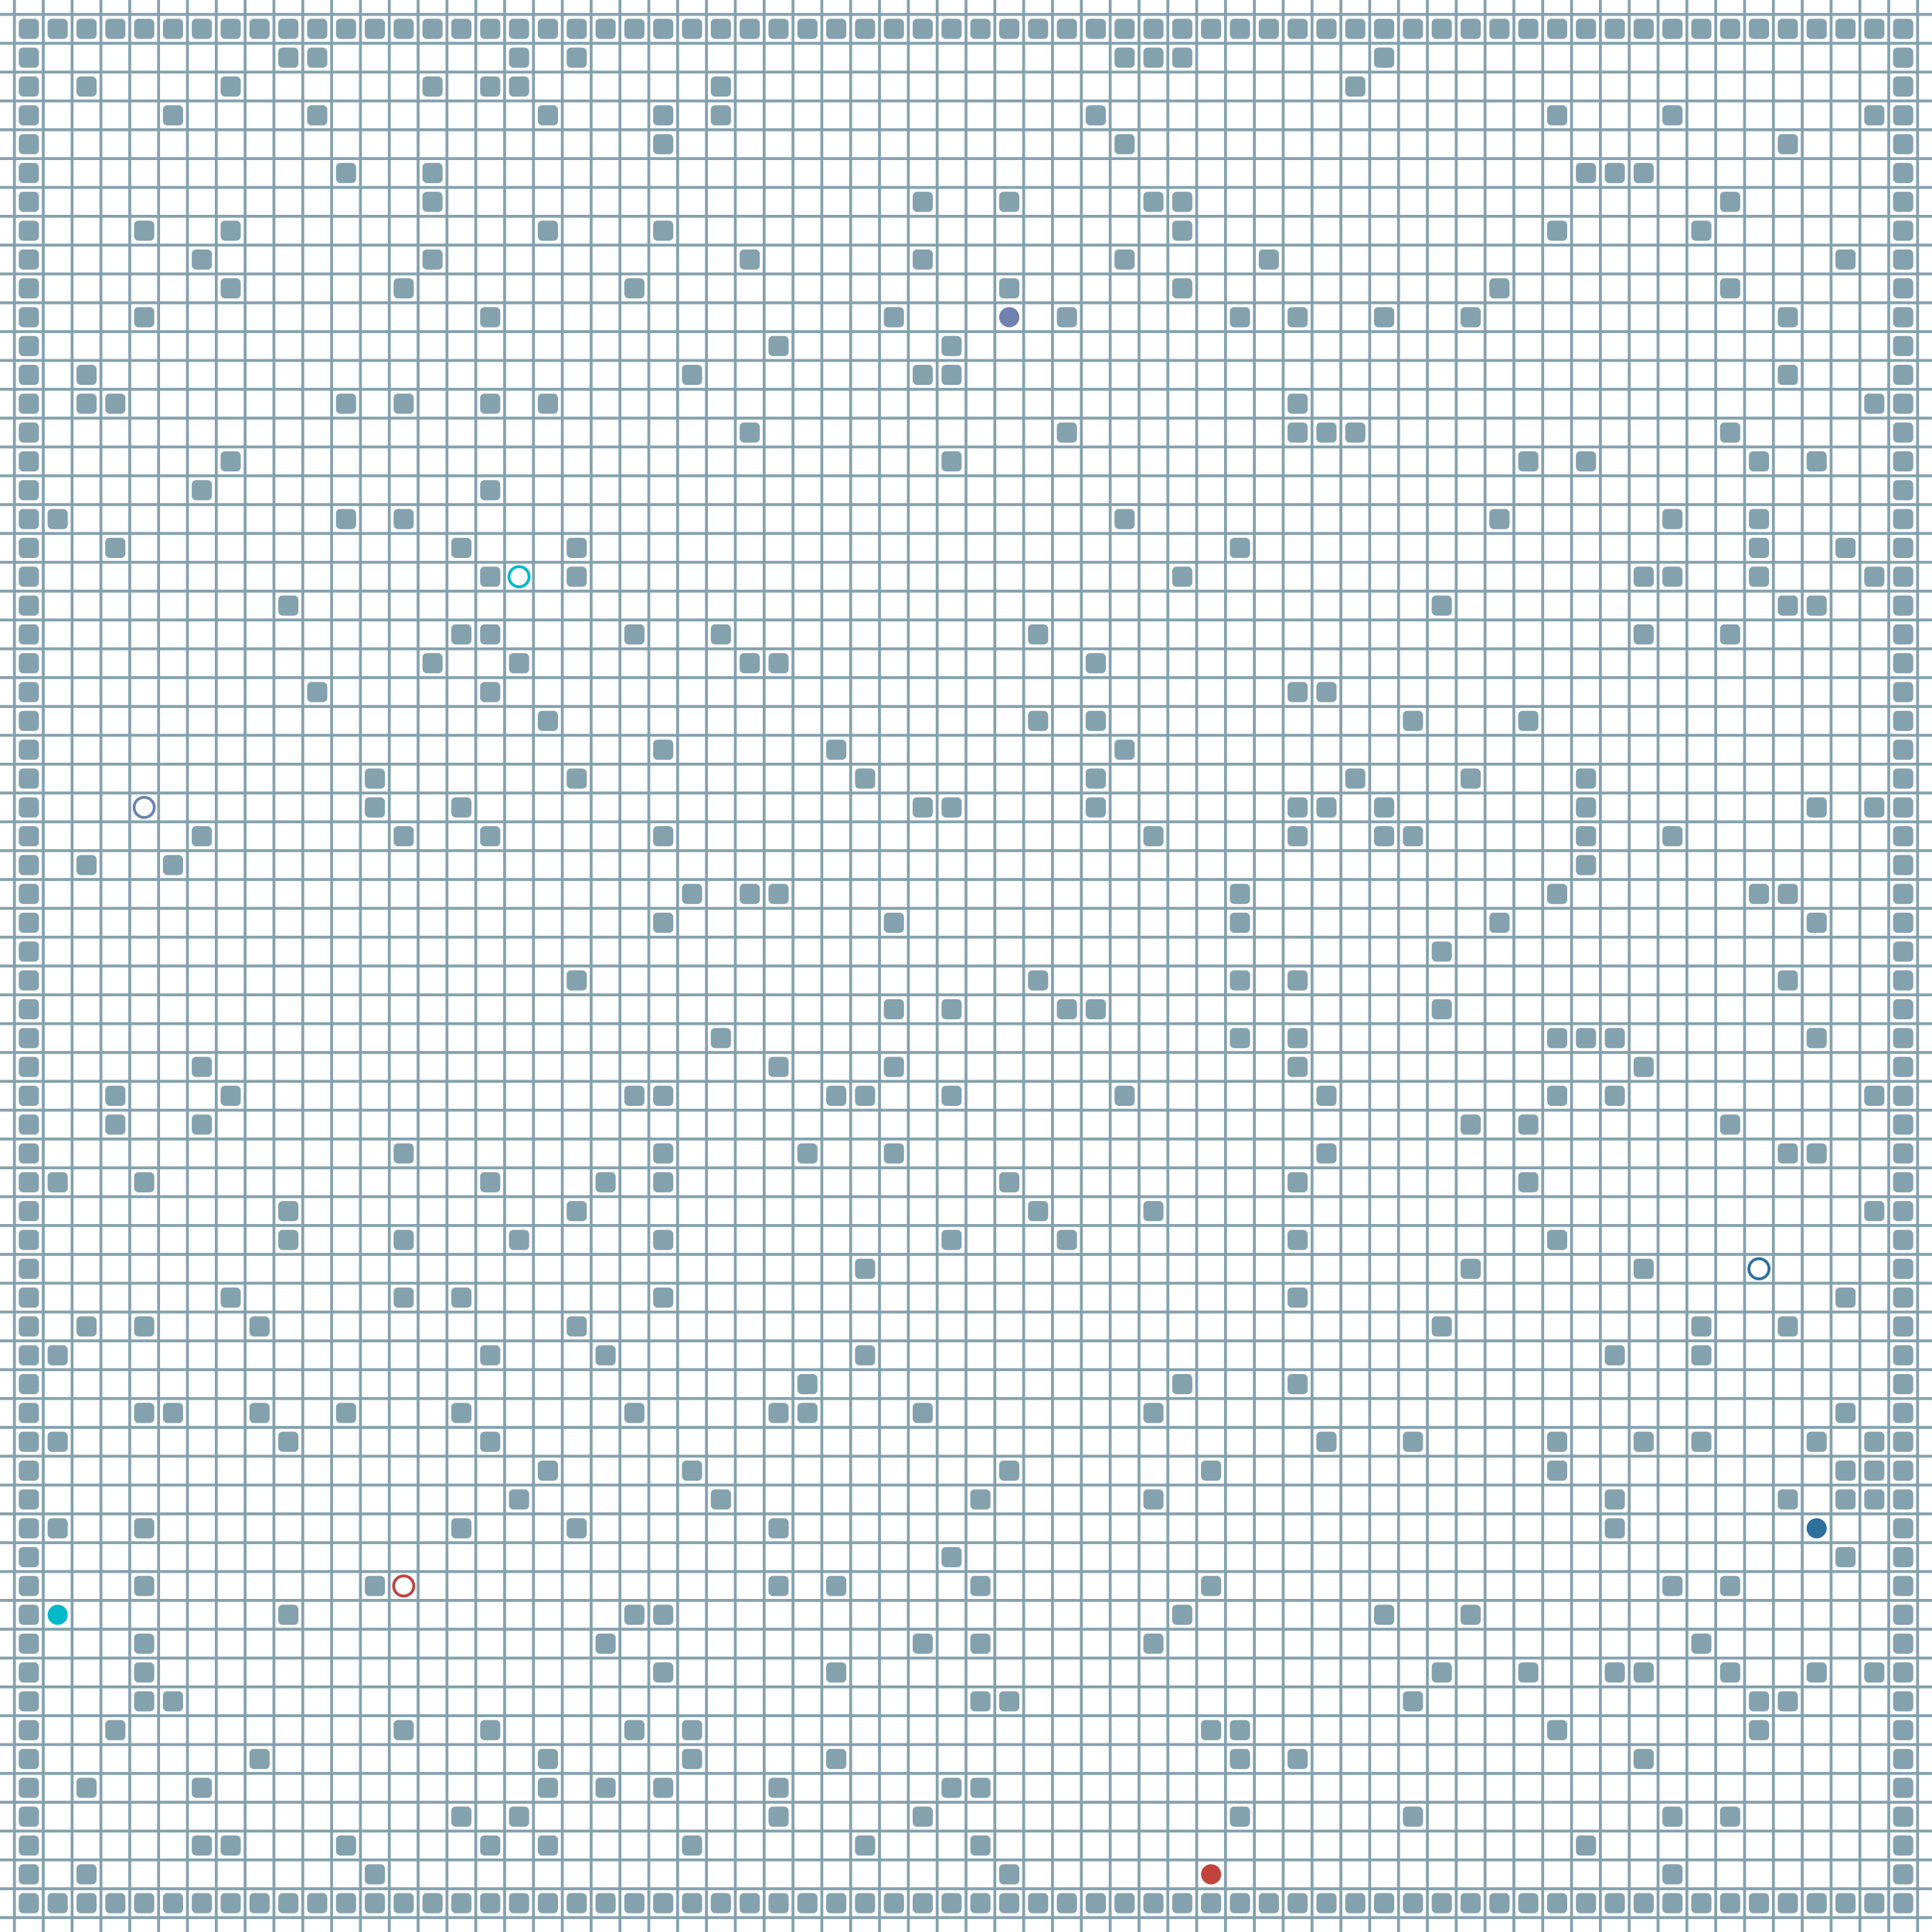 <?xml version="1.0" encoding="UTF-8"?>
        <svg xmlns="http://www.w3.org/2000/svg" xmlns:xlink="http://www.w3.org/1999/xlink"
             width="512" height="512" viewBox="0 -6700 6700 6700">
<defs>

        <rect id="obstacle" width="70" height="70" fill="#84A1AE" rx="15"/>
        <style>
        .line {stroke: #84A1AE; stroke-width: 10;}
        .agent {r: 35;}
        .target {fill: none; stroke-width: 10; r: 35;}
        </style>
        
</defs>

<line class="line" x1="-50.0" x2="-50.0" y1="0" y2="-6700" />
<line class="line" x1="50.0" x2="50.0" y1="0" y2="-6700" />
<line class="line" x1="150.0" x2="150.0" y1="0" y2="-6700" />
<line class="line" x1="250.0" x2="250.0" y1="0" y2="-6700" />
<line class="line" x1="350.0" x2="350.0" y1="0" y2="-6700" />
<line class="line" x1="450.0" x2="450.0" y1="0" y2="-6700" />
<line class="line" x1="550.0" x2="550.0" y1="0" y2="-6700" />
<line class="line" x1="650.0" x2="650.0" y1="0" y2="-6700" />
<line class="line" x1="750.0" x2="750.0" y1="0" y2="-6700" />
<line class="line" x1="850.0" x2="850.0" y1="0" y2="-6700" />
<line class="line" x1="950.0" x2="950.0" y1="0" y2="-6700" />
<line class="line" x1="1050.0" x2="1050.0" y1="0" y2="-6700" />
<line class="line" x1="1150.0" x2="1150.0" y1="0" y2="-6700" />
<line class="line" x1="1250.0" x2="1250.0" y1="0" y2="-6700" />
<line class="line" x1="1350.0" x2="1350.0" y1="0" y2="-6700" />
<line class="line" x1="1450.0" x2="1450.0" y1="0" y2="-6700" />
<line class="line" x1="1550.0" x2="1550.0" y1="0" y2="-6700" />
<line class="line" x1="1650.0" x2="1650.0" y1="0" y2="-6700" />
<line class="line" x1="1750.0" x2="1750.0" y1="0" y2="-6700" />
<line class="line" x1="1850.0" x2="1850.0" y1="0" y2="-6700" />
<line class="line" x1="1950.0" x2="1950.0" y1="0" y2="-6700" />
<line class="line" x1="2050.0" x2="2050.0" y1="0" y2="-6700" />
<line class="line" x1="2150.0" x2="2150.0" y1="0" y2="-6700" />
<line class="line" x1="2250.0" x2="2250.0" y1="0" y2="-6700" />
<line class="line" x1="2350.0" x2="2350.0" y1="0" y2="-6700" />
<line class="line" x1="2450.0" x2="2450.0" y1="0" y2="-6700" />
<line class="line" x1="2550.0" x2="2550.0" y1="0" y2="-6700" />
<line class="line" x1="2650.0" x2="2650.0" y1="0" y2="-6700" />
<line class="line" x1="2750.0" x2="2750.0" y1="0" y2="-6700" />
<line class="line" x1="2850.0" x2="2850.0" y1="0" y2="-6700" />
<line class="line" x1="2950.0" x2="2950.0" y1="0" y2="-6700" />
<line class="line" x1="3050.0" x2="3050.0" y1="0" y2="-6700" />
<line class="line" x1="3150.0" x2="3150.0" y1="0" y2="-6700" />
<line class="line" x1="3250.0" x2="3250.0" y1="0" y2="-6700" />
<line class="line" x1="3350.0" x2="3350.0" y1="0" y2="-6700" />
<line class="line" x1="3450.0" x2="3450.0" y1="0" y2="-6700" />
<line class="line" x1="3550.0" x2="3550.0" y1="0" y2="-6700" />
<line class="line" x1="3650.0" x2="3650.0" y1="0" y2="-6700" />
<line class="line" x1="3750.0" x2="3750.0" y1="0" y2="-6700" />
<line class="line" x1="3850.0" x2="3850.0" y1="0" y2="-6700" />
<line class="line" x1="3950.0" x2="3950.0" y1="0" y2="-6700" />
<line class="line" x1="4050.0" x2="4050.0" y1="0" y2="-6700" />
<line class="line" x1="4150.0" x2="4150.0" y1="0" y2="-6700" />
<line class="line" x1="4250.0" x2="4250.0" y1="0" y2="-6700" />
<line class="line" x1="4350.0" x2="4350.0" y1="0" y2="-6700" />
<line class="line" x1="4450.0" x2="4450.0" y1="0" y2="-6700" />
<line class="line" x1="4550.0" x2="4550.0" y1="0" y2="-6700" />
<line class="line" x1="4650.0" x2="4650.0" y1="0" y2="-6700" />
<line class="line" x1="4750.0" x2="4750.0" y1="0" y2="-6700" />
<line class="line" x1="4850.0" x2="4850.0" y1="0" y2="-6700" />
<line class="line" x1="4950.0" x2="4950.0" y1="0" y2="-6700" />
<line class="line" x1="5050.0" x2="5050.0" y1="0" y2="-6700" />
<line class="line" x1="5150.0" x2="5150.0" y1="0" y2="-6700" />
<line class="line" x1="5250.0" x2="5250.0" y1="0" y2="-6700" />
<line class="line" x1="5350.0" x2="5350.0" y1="0" y2="-6700" />
<line class="line" x1="5450.0" x2="5450.0" y1="0" y2="-6700" />
<line class="line" x1="5550.0" x2="5550.0" y1="0" y2="-6700" />
<line class="line" x1="5650.0" x2="5650.0" y1="0" y2="-6700" />
<line class="line" x1="5750.0" x2="5750.0" y1="0" y2="-6700" />
<line class="line" x1="5850.0" x2="5850.0" y1="0" y2="-6700" />
<line class="line" x1="5950.0" x2="5950.0" y1="0" y2="-6700" />
<line class="line" x1="6050.0" x2="6050.0" y1="0" y2="-6700" />
<line class="line" x1="6150.0" x2="6150.0" y1="0" y2="-6700" />
<line class="line" x1="6250.0" x2="6250.0" y1="0" y2="-6700" />
<line class="line" x1="6350.0" x2="6350.0" y1="0" y2="-6700" />
<line class="line" x1="6450.0" x2="6450.0" y1="0" y2="-6700" />
<line class="line" x1="6550.0" x2="6550.0" y1="0" y2="-6700" />
<line class="line" x1="6650.0" x2="6650.0" y1="0" y2="-6700" />
<line class="line" x1="0" x2="6700" y1="50.0" y2="50.0" />
<line class="line" x1="0" x2="6700" y1="-50.0" y2="-50.0" />
<line class="line" x1="0" x2="6700" y1="-150.0" y2="-150.0" />
<line class="line" x1="0" x2="6700" y1="-250.0" y2="-250.0" />
<line class="line" x1="0" x2="6700" y1="-350.0" y2="-350.0" />
<line class="line" x1="0" x2="6700" y1="-450.0" y2="-450.0" />
<line class="line" x1="0" x2="6700" y1="-550.0" y2="-550.0" />
<line class="line" x1="0" x2="6700" y1="-650.0" y2="-650.0" />
<line class="line" x1="0" x2="6700" y1="-750.0" y2="-750.0" />
<line class="line" x1="0" x2="6700" y1="-850.0" y2="-850.0" />
<line class="line" x1="0" x2="6700" y1="-950.0" y2="-950.0" />
<line class="line" x1="0" x2="6700" y1="-1050.0" y2="-1050.0" />
<line class="line" x1="0" x2="6700" y1="-1150.0" y2="-1150.0" />
<line class="line" x1="0" x2="6700" y1="-1250.0" y2="-1250.0" />
<line class="line" x1="0" x2="6700" y1="-1350.0" y2="-1350.0" />
<line class="line" x1="0" x2="6700" y1="-1450.0" y2="-1450.0" />
<line class="line" x1="0" x2="6700" y1="-1550.0" y2="-1550.0" />
<line class="line" x1="0" x2="6700" y1="-1650.0" y2="-1650.0" />
<line class="line" x1="0" x2="6700" y1="-1750.0" y2="-1750.0" />
<line class="line" x1="0" x2="6700" y1="-1850.0" y2="-1850.0" />
<line class="line" x1="0" x2="6700" y1="-1950.0" y2="-1950.0" />
<line class="line" x1="0" x2="6700" y1="-2050.0" y2="-2050.0" />
<line class="line" x1="0" x2="6700" y1="-2150.0" y2="-2150.0" />
<line class="line" x1="0" x2="6700" y1="-2250.0" y2="-2250.0" />
<line class="line" x1="0" x2="6700" y1="-2350.0" y2="-2350.0" />
<line class="line" x1="0" x2="6700" y1="-2450.0" y2="-2450.0" />
<line class="line" x1="0" x2="6700" y1="-2550.0" y2="-2550.0" />
<line class="line" x1="0" x2="6700" y1="-2650.0" y2="-2650.0" />
<line class="line" x1="0" x2="6700" y1="-2750.0" y2="-2750.0" />
<line class="line" x1="0" x2="6700" y1="-2850.0" y2="-2850.0" />
<line class="line" x1="0" x2="6700" y1="-2950.0" y2="-2950.0" />
<line class="line" x1="0" x2="6700" y1="-3050.0" y2="-3050.0" />
<line class="line" x1="0" x2="6700" y1="-3150.0" y2="-3150.0" />
<line class="line" x1="0" x2="6700" y1="-3250.0" y2="-3250.0" />
<line class="line" x1="0" x2="6700" y1="-3350.0" y2="-3350.0" />
<line class="line" x1="0" x2="6700" y1="-3450.0" y2="-3450.0" />
<line class="line" x1="0" x2="6700" y1="-3550.0" y2="-3550.0" />
<line class="line" x1="0" x2="6700" y1="-3650.0" y2="-3650.0" />
<line class="line" x1="0" x2="6700" y1="-3750.0" y2="-3750.0" />
<line class="line" x1="0" x2="6700" y1="-3850.0" y2="-3850.0" />
<line class="line" x1="0" x2="6700" y1="-3950.0" y2="-3950.0" />
<line class="line" x1="0" x2="6700" y1="-4050.0" y2="-4050.0" />
<line class="line" x1="0" x2="6700" y1="-4150.0" y2="-4150.0" />
<line class="line" x1="0" x2="6700" y1="-4250.0" y2="-4250.0" />
<line class="line" x1="0" x2="6700" y1="-4350.0" y2="-4350.0" />
<line class="line" x1="0" x2="6700" y1="-4450.0" y2="-4450.0" />
<line class="line" x1="0" x2="6700" y1="-4550.0" y2="-4550.0" />
<line class="line" x1="0" x2="6700" y1="-4650.0" y2="-4650.0" />
<line class="line" x1="0" x2="6700" y1="-4750.0" y2="-4750.0" />
<line class="line" x1="0" x2="6700" y1="-4850.0" y2="-4850.0" />
<line class="line" x1="0" x2="6700" y1="-4950.0" y2="-4950.0" />
<line class="line" x1="0" x2="6700" y1="-5050.0" y2="-5050.0" />
<line class="line" x1="0" x2="6700" y1="-5150.0" y2="-5150.0" />
<line class="line" x1="0" x2="6700" y1="-5250.0" y2="-5250.0" />
<line class="line" x1="0" x2="6700" y1="-5350.0" y2="-5350.0" />
<line class="line" x1="0" x2="6700" y1="-5450.0" y2="-5450.0" />
<line class="line" x1="0" x2="6700" y1="-5550.0" y2="-5550.0" />
<line class="line" x1="0" x2="6700" y1="-5650.0" y2="-5650.0" />
<line class="line" x1="0" x2="6700" y1="-5750.0" y2="-5750.0" />
<line class="line" x1="0" x2="6700" y1="-5850.0" y2="-5850.0" />
<line class="line" x1="0" x2="6700" y1="-5950.0" y2="-5950.0" />
<line class="line" x1="0" x2="6700" y1="-6050.0" y2="-6050.0" />
<line class="line" x1="0" x2="6700" y1="-6150.0" y2="-6150.0" />
<line class="line" x1="0" x2="6700" y1="-6250.0" y2="-6250.0" />
<line class="line" x1="0" x2="6700" y1="-6350.0" y2="-6350.0" />
<line class="line" x1="0" x2="6700" y1="-6450.0" y2="-6450.0" />
<line class="line" x1="0" x2="6700" y1="-6550.0" y2="-6550.0" />
<line class="line" x1="0" x2="6700" y1="-6650.0" y2="-6650.0" />
<use href="#obstacle" x="65" y="-135" />
<use href="#obstacle" x="65" y="-235" />
<use href="#obstacle" x="65" y="-335" />
<use href="#obstacle" x="65" y="-435" />
<use href="#obstacle" x="65" y="-535" />
<use href="#obstacle" x="65" y="-635" />
<use href="#obstacle" x="65" y="-735" />
<use href="#obstacle" x="65" y="-835" />
<use href="#obstacle" x="65" y="-935" />
<use href="#obstacle" x="65" y="-1035" />
<use href="#obstacle" x="65" y="-1135" />
<use href="#obstacle" x="65" y="-1235" />
<use href="#obstacle" x="65" y="-1335" />
<use href="#obstacle" x="65" y="-1435" />
<use href="#obstacle" x="65" y="-1535" />
<use href="#obstacle" x="65" y="-1635" />
<use href="#obstacle" x="65" y="-1735" />
<use href="#obstacle" x="65" y="-1835" />
<use href="#obstacle" x="65" y="-1935" />
<use href="#obstacle" x="65" y="-2035" />
<use href="#obstacle" x="65" y="-2135" />
<use href="#obstacle" x="65" y="-2235" />
<use href="#obstacle" x="65" y="-2335" />
<use href="#obstacle" x="65" y="-2435" />
<use href="#obstacle" x="65" y="-2535" />
<use href="#obstacle" x="65" y="-2635" />
<use href="#obstacle" x="65" y="-2735" />
<use href="#obstacle" x="65" y="-2835" />
<use href="#obstacle" x="65" y="-2935" />
<use href="#obstacle" x="65" y="-3035" />
<use href="#obstacle" x="65" y="-3135" />
<use href="#obstacle" x="65" y="-3235" />
<use href="#obstacle" x="65" y="-3335" />
<use href="#obstacle" x="65" y="-3435" />
<use href="#obstacle" x="65" y="-3535" />
<use href="#obstacle" x="65" y="-3635" />
<use href="#obstacle" x="65" y="-3735" />
<use href="#obstacle" x="65" y="-3835" />
<use href="#obstacle" x="65" y="-3935" />
<use href="#obstacle" x="65" y="-4035" />
<use href="#obstacle" x="65" y="-4135" />
<use href="#obstacle" x="65" y="-4235" />
<use href="#obstacle" x="65" y="-4335" />
<use href="#obstacle" x="65" y="-4435" />
<use href="#obstacle" x="65" y="-4535" />
<use href="#obstacle" x="65" y="-4635" />
<use href="#obstacle" x="65" y="-4735" />
<use href="#obstacle" x="65" y="-4835" />
<use href="#obstacle" x="65" y="-4935" />
<use href="#obstacle" x="65" y="-5035" />
<use href="#obstacle" x="65" y="-5135" />
<use href="#obstacle" x="65" y="-5235" />
<use href="#obstacle" x="65" y="-5335" />
<use href="#obstacle" x="65" y="-5435" />
<use href="#obstacle" x="65" y="-5535" />
<use href="#obstacle" x="65" y="-5635" />
<use href="#obstacle" x="65" y="-5735" />
<use href="#obstacle" x="65" y="-5835" />
<use href="#obstacle" x="65" y="-5935" />
<use href="#obstacle" x="65" y="-6035" />
<use href="#obstacle" x="65" y="-6135" />
<use href="#obstacle" x="65" y="-6235" />
<use href="#obstacle" x="65" y="-6335" />
<use href="#obstacle" x="65" y="-6435" />
<use href="#obstacle" x="65" y="-6535" />
<use href="#obstacle" x="65" y="-6635" />
<use href="#obstacle" x="165" y="-135" />
<use href="#obstacle" x="165" y="-1435" />
<use href="#obstacle" x="165" y="-1735" />
<use href="#obstacle" x="165" y="-2035" />
<use href="#obstacle" x="165" y="-2635" />
<use href="#obstacle" x="165" y="-4935" />
<use href="#obstacle" x="165" y="-6635" />
<use href="#obstacle" x="265" y="-135" />
<use href="#obstacle" x="265" y="-235" />
<use href="#obstacle" x="265" y="-535" />
<use href="#obstacle" x="265" y="-2135" />
<use href="#obstacle" x="265" y="-3735" />
<use href="#obstacle" x="265" y="-5335" />
<use href="#obstacle" x="265" y="-5435" />
<use href="#obstacle" x="265" y="-6435" />
<use href="#obstacle" x="265" y="-6635" />
<use href="#obstacle" x="365" y="-135" />
<use href="#obstacle" x="365" y="-735" />
<use href="#obstacle" x="365" y="-2835" />
<use href="#obstacle" x="365" y="-2935" />
<use href="#obstacle" x="365" y="-4835" />
<use href="#obstacle" x="365" y="-5335" />
<use href="#obstacle" x="365" y="-6635" />
<use href="#obstacle" x="465" y="-135" />
<use href="#obstacle" x="465" y="-835" />
<use href="#obstacle" x="465" y="-935" />
<use href="#obstacle" x="465" y="-1035" />
<use href="#obstacle" x="465" y="-1235" />
<use href="#obstacle" x="465" y="-1435" />
<use href="#obstacle" x="465" y="-1835" />
<use href="#obstacle" x="465" y="-2135" />
<use href="#obstacle" x="465" y="-2635" />
<use href="#obstacle" x="465" y="-5635" />
<use href="#obstacle" x="465" y="-5935" />
<use href="#obstacle" x="465" y="-6635" />
<use href="#obstacle" x="565" y="-135" />
<use href="#obstacle" x="565" y="-835" />
<use href="#obstacle" x="565" y="-1835" />
<use href="#obstacle" x="565" y="-3735" />
<use href="#obstacle" x="565" y="-6335" />
<use href="#obstacle" x="565" y="-6635" />
<use href="#obstacle" x="665" y="-135" />
<use href="#obstacle" x="665" y="-335" />
<use href="#obstacle" x="665" y="-535" />
<use href="#obstacle" x="665" y="-2835" />
<use href="#obstacle" x="665" y="-3035" />
<use href="#obstacle" x="665" y="-3835" />
<use href="#obstacle" x="665" y="-5035" />
<use href="#obstacle" x="665" y="-5835" />
<use href="#obstacle" x="665" y="-6635" />
<use href="#obstacle" x="765" y="-135" />
<use href="#obstacle" x="765" y="-335" />
<use href="#obstacle" x="765" y="-2235" />
<use href="#obstacle" x="765" y="-2935" />
<use href="#obstacle" x="765" y="-5135" />
<use href="#obstacle" x="765" y="-5735" />
<use href="#obstacle" x="765" y="-5935" />
<use href="#obstacle" x="765" y="-6435" />
<use href="#obstacle" x="765" y="-6635" />
<use href="#obstacle" x="865" y="-135" />
<use href="#obstacle" x="865" y="-635" />
<use href="#obstacle" x="865" y="-1835" />
<use href="#obstacle" x="865" y="-2135" />
<use href="#obstacle" x="865" y="-6635" />
<use href="#obstacle" x="965" y="-135" />
<use href="#obstacle" x="965" y="-1135" />
<use href="#obstacle" x="965" y="-1735" />
<use href="#obstacle" x="965" y="-2435" />
<use href="#obstacle" x="965" y="-2535" />
<use href="#obstacle" x="965" y="-4635" />
<use href="#obstacle" x="965" y="-6535" />
<use href="#obstacle" x="965" y="-6635" />
<use href="#obstacle" x="1065" y="-135" />
<use href="#obstacle" x="1065" y="-4335" />
<use href="#obstacle" x="1065" y="-6335" />
<use href="#obstacle" x="1065" y="-6535" />
<use href="#obstacle" x="1065" y="-6635" />
<use href="#obstacle" x="1165" y="-135" />
<use href="#obstacle" x="1165" y="-335" />
<use href="#obstacle" x="1165" y="-1835" />
<use href="#obstacle" x="1165" y="-4935" />
<use href="#obstacle" x="1165" y="-5335" />
<use href="#obstacle" x="1165" y="-6135" />
<use href="#obstacle" x="1165" y="-6635" />
<use href="#obstacle" x="1265" y="-135" />
<use href="#obstacle" x="1265" y="-235" />
<use href="#obstacle" x="1265" y="-1235" />
<use href="#obstacle" x="1265" y="-3935" />
<use href="#obstacle" x="1265" y="-4035" />
<use href="#obstacle" x="1265" y="-6635" />
<use href="#obstacle" x="1365" y="-135" />
<use href="#obstacle" x="1365" y="-735" />
<use href="#obstacle" x="1365" y="-2235" />
<use href="#obstacle" x="1365" y="-2435" />
<use href="#obstacle" x="1365" y="-2735" />
<use href="#obstacle" x="1365" y="-3835" />
<use href="#obstacle" x="1365" y="-4935" />
<use href="#obstacle" x="1365" y="-5335" />
<use href="#obstacle" x="1365" y="-5735" />
<use href="#obstacle" x="1365" y="-6635" />
<use href="#obstacle" x="1465" y="-135" />
<use href="#obstacle" x="1465" y="-4435" />
<use href="#obstacle" x="1465" y="-5835" />
<use href="#obstacle" x="1465" y="-6035" />
<use href="#obstacle" x="1465" y="-6135" />
<use href="#obstacle" x="1465" y="-6435" />
<use href="#obstacle" x="1465" y="-6635" />
<use href="#obstacle" x="1565" y="-135" />
<use href="#obstacle" x="1565" y="-435" />
<use href="#obstacle" x="1565" y="-1435" />
<use href="#obstacle" x="1565" y="-1835" />
<use href="#obstacle" x="1565" y="-2235" />
<use href="#obstacle" x="1565" y="-3935" />
<use href="#obstacle" x="1565" y="-4535" />
<use href="#obstacle" x="1565" y="-4835" />
<use href="#obstacle" x="1565" y="-6635" />
<use href="#obstacle" x="1665" y="-135" />
<use href="#obstacle" x="1665" y="-335" />
<use href="#obstacle" x="1665" y="-735" />
<use href="#obstacle" x="1665" y="-1735" />
<use href="#obstacle" x="1665" y="-2035" />
<use href="#obstacle" x="1665" y="-2635" />
<use href="#obstacle" x="1665" y="-3835" />
<use href="#obstacle" x="1665" y="-4335" />
<use href="#obstacle" x="1665" y="-4535" />
<use href="#obstacle" x="1665" y="-4735" />
<use href="#obstacle" x="1665" y="-5035" />
<use href="#obstacle" x="1665" y="-5335" />
<use href="#obstacle" x="1665" y="-5635" />
<use href="#obstacle" x="1665" y="-6435" />
<use href="#obstacle" x="1665" y="-6635" />
<use href="#obstacle" x="1765" y="-135" />
<use href="#obstacle" x="1765" y="-435" />
<use href="#obstacle" x="1765" y="-1535" />
<use href="#obstacle" x="1765" y="-2435" />
<use href="#obstacle" x="1765" y="-4435" />
<use href="#obstacle" x="1765" y="-6435" />
<use href="#obstacle" x="1765" y="-6535" />
<use href="#obstacle" x="1765" y="-6635" />
<use href="#obstacle" x="1865" y="-135" />
<use href="#obstacle" x="1865" y="-335" />
<use href="#obstacle" x="1865" y="-535" />
<use href="#obstacle" x="1865" y="-635" />
<use href="#obstacle" x="1865" y="-1635" />
<use href="#obstacle" x="1865" y="-4235" />
<use href="#obstacle" x="1865" y="-5335" />
<use href="#obstacle" x="1865" y="-5935" />
<use href="#obstacle" x="1865" y="-6335" />
<use href="#obstacle" x="1865" y="-6635" />
<use href="#obstacle" x="1965" y="-135" />
<use href="#obstacle" x="1965" y="-1435" />
<use href="#obstacle" x="1965" y="-2135" />
<use href="#obstacle" x="1965" y="-2535" />
<use href="#obstacle" x="1965" y="-3335" />
<use href="#obstacle" x="1965" y="-4035" />
<use href="#obstacle" x="1965" y="-4735" />
<use href="#obstacle" x="1965" y="-4835" />
<use href="#obstacle" x="1965" y="-6535" />
<use href="#obstacle" x="1965" y="-6635" />
<use href="#obstacle" x="2065" y="-135" />
<use href="#obstacle" x="2065" y="-535" />
<use href="#obstacle" x="2065" y="-1035" />
<use href="#obstacle" x="2065" y="-2035" />
<use href="#obstacle" x="2065" y="-2635" />
<use href="#obstacle" x="2065" y="-6635" />
<use href="#obstacle" x="2165" y="-135" />
<use href="#obstacle" x="2165" y="-735" />
<use href="#obstacle" x="2165" y="-1135" />
<use href="#obstacle" x="2165" y="-1835" />
<use href="#obstacle" x="2165" y="-2935" />
<use href="#obstacle" x="2165" y="-4535" />
<use href="#obstacle" x="2165" y="-5735" />
<use href="#obstacle" x="2165" y="-6635" />
<use href="#obstacle" x="2265" y="-135" />
<use href="#obstacle" x="2265" y="-535" />
<use href="#obstacle" x="2265" y="-935" />
<use href="#obstacle" x="2265" y="-1135" />
<use href="#obstacle" x="2265" y="-2235" />
<use href="#obstacle" x="2265" y="-2435" />
<use href="#obstacle" x="2265" y="-2635" />
<use href="#obstacle" x="2265" y="-2735" />
<use href="#obstacle" x="2265" y="-2935" />
<use href="#obstacle" x="2265" y="-3535" />
<use href="#obstacle" x="2265" y="-3835" />
<use href="#obstacle" x="2265" y="-4135" />
<use href="#obstacle" x="2265" y="-5935" />
<use href="#obstacle" x="2265" y="-6235" />
<use href="#obstacle" x="2265" y="-6335" />
<use href="#obstacle" x="2265" y="-6635" />
<use href="#obstacle" x="2365" y="-135" />
<use href="#obstacle" x="2365" y="-335" />
<use href="#obstacle" x="2365" y="-635" />
<use href="#obstacle" x="2365" y="-735" />
<use href="#obstacle" x="2365" y="-1635" />
<use href="#obstacle" x="2365" y="-3635" />
<use href="#obstacle" x="2365" y="-5435" />
<use href="#obstacle" x="2365" y="-6635" />
<use href="#obstacle" x="2465" y="-135" />
<use href="#obstacle" x="2465" y="-1535" />
<use href="#obstacle" x="2465" y="-3135" />
<use href="#obstacle" x="2465" y="-4535" />
<use href="#obstacle" x="2465" y="-6335" />
<use href="#obstacle" x="2465" y="-6435" />
<use href="#obstacle" x="2465" y="-6635" />
<use href="#obstacle" x="2565" y="-135" />
<use href="#obstacle" x="2565" y="-3635" />
<use href="#obstacle" x="2565" y="-4435" />
<use href="#obstacle" x="2565" y="-5235" />
<use href="#obstacle" x="2565" y="-5835" />
<use href="#obstacle" x="2565" y="-6635" />
<use href="#obstacle" x="2665" y="-135" />
<use href="#obstacle" x="2665" y="-435" />
<use href="#obstacle" x="2665" y="-535" />
<use href="#obstacle" x="2665" y="-1235" />
<use href="#obstacle" x="2665" y="-1435" />
<use href="#obstacle" x="2665" y="-1835" />
<use href="#obstacle" x="2665" y="-3035" />
<use href="#obstacle" x="2665" y="-3635" />
<use href="#obstacle" x="2665" y="-4435" />
<use href="#obstacle" x="2665" y="-5535" />
<use href="#obstacle" x="2665" y="-6635" />
<use href="#obstacle" x="2765" y="-135" />
<use href="#obstacle" x="2765" y="-1835" />
<use href="#obstacle" x="2765" y="-1935" />
<use href="#obstacle" x="2765" y="-2735" />
<use href="#obstacle" x="2765" y="-6635" />
<use href="#obstacle" x="2865" y="-135" />
<use href="#obstacle" x="2865" y="-635" />
<use href="#obstacle" x="2865" y="-935" />
<use href="#obstacle" x="2865" y="-1235" />
<use href="#obstacle" x="2865" y="-2935" />
<use href="#obstacle" x="2865" y="-4135" />
<use href="#obstacle" x="2865" y="-6635" />
<use href="#obstacle" x="2965" y="-135" />
<use href="#obstacle" x="2965" y="-335" />
<use href="#obstacle" x="2965" y="-2035" />
<use href="#obstacle" x="2965" y="-2335" />
<use href="#obstacle" x="2965" y="-2935" />
<use href="#obstacle" x="2965" y="-4035" />
<use href="#obstacle" x="2965" y="-6635" />
<use href="#obstacle" x="3065" y="-135" />
<use href="#obstacle" x="3065" y="-2735" />
<use href="#obstacle" x="3065" y="-3035" />
<use href="#obstacle" x="3065" y="-3235" />
<use href="#obstacle" x="3065" y="-3535" />
<use href="#obstacle" x="3065" y="-5635" />
<use href="#obstacle" x="3065" y="-6635" />
<use href="#obstacle" x="3165" y="-135" />
<use href="#obstacle" x="3165" y="-435" />
<use href="#obstacle" x="3165" y="-1035" />
<use href="#obstacle" x="3165" y="-1835" />
<use href="#obstacle" x="3165" y="-3935" />
<use href="#obstacle" x="3165" y="-5435" />
<use href="#obstacle" x="3165" y="-5835" />
<use href="#obstacle" x="3165" y="-6035" />
<use href="#obstacle" x="3165" y="-6635" />
<use href="#obstacle" x="3265" y="-135" />
<use href="#obstacle" x="3265" y="-535" />
<use href="#obstacle" x="3265" y="-1335" />
<use href="#obstacle" x="3265" y="-2435" />
<use href="#obstacle" x="3265" y="-2935" />
<use href="#obstacle" x="3265" y="-3235" />
<use href="#obstacle" x="3265" y="-3935" />
<use href="#obstacle" x="3265" y="-5135" />
<use href="#obstacle" x="3265" y="-5435" />
<use href="#obstacle" x="3265" y="-5535" />
<use href="#obstacle" x="3265" y="-6635" />
<use href="#obstacle" x="3365" y="-135" />
<use href="#obstacle" x="3365" y="-335" />
<use href="#obstacle" x="3365" y="-535" />
<use href="#obstacle" x="3365" y="-835" />
<use href="#obstacle" x="3365" y="-1035" />
<use href="#obstacle" x="3365" y="-1235" />
<use href="#obstacle" x="3365" y="-1535" />
<use href="#obstacle" x="3365" y="-6635" />
<use href="#obstacle" x="3465" y="-135" />
<use href="#obstacle" x="3465" y="-235" />
<use href="#obstacle" x="3465" y="-835" />
<use href="#obstacle" x="3465" y="-1635" />
<use href="#obstacle" x="3465" y="-2635" />
<use href="#obstacle" x="3465" y="-5735" />
<use href="#obstacle" x="3465" y="-6035" />
<use href="#obstacle" x="3465" y="-6635" />
<use href="#obstacle" x="3565" y="-135" />
<use href="#obstacle" x="3565" y="-2535" />
<use href="#obstacle" x="3565" y="-3335" />
<use href="#obstacle" x="3565" y="-4235" />
<use href="#obstacle" x="3565" y="-4535" />
<use href="#obstacle" x="3565" y="-6635" />
<use href="#obstacle" x="3665" y="-135" />
<use href="#obstacle" x="3665" y="-2435" />
<use href="#obstacle" x="3665" y="-3235" />
<use href="#obstacle" x="3665" y="-5235" />
<use href="#obstacle" x="3665" y="-5635" />
<use href="#obstacle" x="3665" y="-6635" />
<use href="#obstacle" x="3765" y="-135" />
<use href="#obstacle" x="3765" y="-3235" />
<use href="#obstacle" x="3765" y="-3935" />
<use href="#obstacle" x="3765" y="-4035" />
<use href="#obstacle" x="3765" y="-4235" />
<use href="#obstacle" x="3765" y="-4435" />
<use href="#obstacle" x="3765" y="-6335" />
<use href="#obstacle" x="3765" y="-6635" />
<use href="#obstacle" x="3865" y="-135" />
<use href="#obstacle" x="3865" y="-2935" />
<use href="#obstacle" x="3865" y="-4135" />
<use href="#obstacle" x="3865" y="-4935" />
<use href="#obstacle" x="3865" y="-5835" />
<use href="#obstacle" x="3865" y="-6235" />
<use href="#obstacle" x="3865" y="-6535" />
<use href="#obstacle" x="3865" y="-6635" />
<use href="#obstacle" x="3965" y="-135" />
<use href="#obstacle" x="3965" y="-1035" />
<use href="#obstacle" x="3965" y="-1535" />
<use href="#obstacle" x="3965" y="-1835" />
<use href="#obstacle" x="3965" y="-2535" />
<use href="#obstacle" x="3965" y="-3835" />
<use href="#obstacle" x="3965" y="-6035" />
<use href="#obstacle" x="3965" y="-6535" />
<use href="#obstacle" x="3965" y="-6635" />
<use href="#obstacle" x="4065" y="-135" />
<use href="#obstacle" x="4065" y="-1135" />
<use href="#obstacle" x="4065" y="-1935" />
<use href="#obstacle" x="4065" y="-4735" />
<use href="#obstacle" x="4065" y="-5735" />
<use href="#obstacle" x="4065" y="-5935" />
<use href="#obstacle" x="4065" y="-6035" />
<use href="#obstacle" x="4065" y="-6535" />
<use href="#obstacle" x="4065" y="-6635" />
<use href="#obstacle" x="4165" y="-135" />
<use href="#obstacle" x="4165" y="-735" />
<use href="#obstacle" x="4165" y="-1235" />
<use href="#obstacle" x="4165" y="-1635" />
<use href="#obstacle" x="4165" y="-6635" />
<use href="#obstacle" x="4265" y="-135" />
<use href="#obstacle" x="4265" y="-435" />
<use href="#obstacle" x="4265" y="-635" />
<use href="#obstacle" x="4265" y="-735" />
<use href="#obstacle" x="4265" y="-3135" />
<use href="#obstacle" x="4265" y="-3335" />
<use href="#obstacle" x="4265" y="-3535" />
<use href="#obstacle" x="4265" y="-3635" />
<use href="#obstacle" x="4265" y="-4835" />
<use href="#obstacle" x="4265" y="-5635" />
<use href="#obstacle" x="4265" y="-6635" />
<use href="#obstacle" x="4365" y="-135" />
<use href="#obstacle" x="4365" y="-5835" />
<use href="#obstacle" x="4365" y="-6635" />
<use href="#obstacle" x="4465" y="-135" />
<use href="#obstacle" x="4465" y="-635" />
<use href="#obstacle" x="4465" y="-1935" />
<use href="#obstacle" x="4465" y="-2235" />
<use href="#obstacle" x="4465" y="-2435" />
<use href="#obstacle" x="4465" y="-2635" />
<use href="#obstacle" x="4465" y="-3035" />
<use href="#obstacle" x="4465" y="-3135" />
<use href="#obstacle" x="4465" y="-3335" />
<use href="#obstacle" x="4465" y="-3835" />
<use href="#obstacle" x="4465" y="-3935" />
<use href="#obstacle" x="4465" y="-4335" />
<use href="#obstacle" x="4465" y="-5235" />
<use href="#obstacle" x="4465" y="-5335" />
<use href="#obstacle" x="4465" y="-5635" />
<use href="#obstacle" x="4465" y="-6635" />
<use href="#obstacle" x="4565" y="-135" />
<use href="#obstacle" x="4565" y="-1735" />
<use href="#obstacle" x="4565" y="-2735" />
<use href="#obstacle" x="4565" y="-2935" />
<use href="#obstacle" x="4565" y="-3935" />
<use href="#obstacle" x="4565" y="-4335" />
<use href="#obstacle" x="4565" y="-5235" />
<use href="#obstacle" x="4565" y="-6635" />
<use href="#obstacle" x="4665" y="-135" />
<use href="#obstacle" x="4665" y="-4035" />
<use href="#obstacle" x="4665" y="-5235" />
<use href="#obstacle" x="4665" y="-6435" />
<use href="#obstacle" x="4665" y="-6635" />
<use href="#obstacle" x="4765" y="-135" />
<use href="#obstacle" x="4765" y="-1135" />
<use href="#obstacle" x="4765" y="-3835" />
<use href="#obstacle" x="4765" y="-3935" />
<use href="#obstacle" x="4765" y="-5635" />
<use href="#obstacle" x="4765" y="-6535" />
<use href="#obstacle" x="4765" y="-6635" />
<use href="#obstacle" x="4865" y="-135" />
<use href="#obstacle" x="4865" y="-435" />
<use href="#obstacle" x="4865" y="-835" />
<use href="#obstacle" x="4865" y="-1735" />
<use href="#obstacle" x="4865" y="-3835" />
<use href="#obstacle" x="4865" y="-4235" />
<use href="#obstacle" x="4865" y="-6635" />
<use href="#obstacle" x="4965" y="-135" />
<use href="#obstacle" x="4965" y="-935" />
<use href="#obstacle" x="4965" y="-2135" />
<use href="#obstacle" x="4965" y="-3235" />
<use href="#obstacle" x="4965" y="-3435" />
<use href="#obstacle" x="4965" y="-4635" />
<use href="#obstacle" x="4965" y="-6635" />
<use href="#obstacle" x="5065" y="-135" />
<use href="#obstacle" x="5065" y="-1135" />
<use href="#obstacle" x="5065" y="-2335" />
<use href="#obstacle" x="5065" y="-2835" />
<use href="#obstacle" x="5065" y="-4035" />
<use href="#obstacle" x="5065" y="-5635" />
<use href="#obstacle" x="5065" y="-6635" />
<use href="#obstacle" x="5165" y="-135" />
<use href="#obstacle" x="5165" y="-3535" />
<use href="#obstacle" x="5165" y="-4935" />
<use href="#obstacle" x="5165" y="-5735" />
<use href="#obstacle" x="5165" y="-6635" />
<use href="#obstacle" x="5265" y="-135" />
<use href="#obstacle" x="5265" y="-935" />
<use href="#obstacle" x="5265" y="-2635" />
<use href="#obstacle" x="5265" y="-2835" />
<use href="#obstacle" x="5265" y="-4235" />
<use href="#obstacle" x="5265" y="-5135" />
<use href="#obstacle" x="5265" y="-6635" />
<use href="#obstacle" x="5365" y="-135" />
<use href="#obstacle" x="5365" y="-735" />
<use href="#obstacle" x="5365" y="-1635" />
<use href="#obstacle" x="5365" y="-1735" />
<use href="#obstacle" x="5365" y="-2435" />
<use href="#obstacle" x="5365" y="-2935" />
<use href="#obstacle" x="5365" y="-3135" />
<use href="#obstacle" x="5365" y="-3635" />
<use href="#obstacle" x="5365" y="-5935" />
<use href="#obstacle" x="5365" y="-6335" />
<use href="#obstacle" x="5365" y="-6635" />
<use href="#obstacle" x="5465" y="-135" />
<use href="#obstacle" x="5465" y="-335" />
<use href="#obstacle" x="5465" y="-3135" />
<use href="#obstacle" x="5465" y="-3735" />
<use href="#obstacle" x="5465" y="-3835" />
<use href="#obstacle" x="5465" y="-3935" />
<use href="#obstacle" x="5465" y="-4035" />
<use href="#obstacle" x="5465" y="-5135" />
<use href="#obstacle" x="5465" y="-6135" />
<use href="#obstacle" x="5465" y="-6635" />
<use href="#obstacle" x="5565" y="-135" />
<use href="#obstacle" x="5565" y="-935" />
<use href="#obstacle" x="5565" y="-1435" />
<use href="#obstacle" x="5565" y="-1535" />
<use href="#obstacle" x="5565" y="-2035" />
<use href="#obstacle" x="5565" y="-2935" />
<use href="#obstacle" x="5565" y="-3135" />
<use href="#obstacle" x="5565" y="-6135" />
<use href="#obstacle" x="5565" y="-6635" />
<use href="#obstacle" x="5665" y="-135" />
<use href="#obstacle" x="5665" y="-635" />
<use href="#obstacle" x="5665" y="-935" />
<use href="#obstacle" x="5665" y="-1735" />
<use href="#obstacle" x="5665" y="-2335" />
<use href="#obstacle" x="5665" y="-3035" />
<use href="#obstacle" x="5665" y="-4535" />
<use href="#obstacle" x="5665" y="-4735" />
<use href="#obstacle" x="5665" y="-6135" />
<use href="#obstacle" x="5665" y="-6635" />
<use href="#obstacle" x="5765" y="-135" />
<use href="#obstacle" x="5765" y="-235" />
<use href="#obstacle" x="5765" y="-435" />
<use href="#obstacle" x="5765" y="-1235" />
<use href="#obstacle" x="5765" y="-3835" />
<use href="#obstacle" x="5765" y="-4735" />
<use href="#obstacle" x="5765" y="-4935" />
<use href="#obstacle" x="5765" y="-6335" />
<use href="#obstacle" x="5765" y="-6635" />
<use href="#obstacle" x="5865" y="-135" />
<use href="#obstacle" x="5865" y="-1035" />
<use href="#obstacle" x="5865" y="-1735" />
<use href="#obstacle" x="5865" y="-2035" />
<use href="#obstacle" x="5865" y="-2135" />
<use href="#obstacle" x="5865" y="-5935" />
<use href="#obstacle" x="5865" y="-6635" />
<use href="#obstacle" x="5965" y="-135" />
<use href="#obstacle" x="5965" y="-435" />
<use href="#obstacle" x="5965" y="-935" />
<use href="#obstacle" x="5965" y="-1235" />
<use href="#obstacle" x="5965" y="-2835" />
<use href="#obstacle" x="5965" y="-4535" />
<use href="#obstacle" x="5965" y="-5235" />
<use href="#obstacle" x="5965" y="-5735" />
<use href="#obstacle" x="5965" y="-6035" />
<use href="#obstacle" x="5965" y="-6635" />
<use href="#obstacle" x="6065" y="-135" />
<use href="#obstacle" x="6065" y="-735" />
<use href="#obstacle" x="6065" y="-835" />
<use href="#obstacle" x="6065" y="-3635" />
<use href="#obstacle" x="6065" y="-4735" />
<use href="#obstacle" x="6065" y="-4835" />
<use href="#obstacle" x="6065" y="-4935" />
<use href="#obstacle" x="6065" y="-5135" />
<use href="#obstacle" x="6065" y="-6635" />
<use href="#obstacle" x="6165" y="-135" />
<use href="#obstacle" x="6165" y="-835" />
<use href="#obstacle" x="6165" y="-1535" />
<use href="#obstacle" x="6165" y="-2135" />
<use href="#obstacle" x="6165" y="-2735" />
<use href="#obstacle" x="6165" y="-3335" />
<use href="#obstacle" x="6165" y="-3635" />
<use href="#obstacle" x="6165" y="-4635" />
<use href="#obstacle" x="6165" y="-5435" />
<use href="#obstacle" x="6165" y="-5635" />
<use href="#obstacle" x="6165" y="-6235" />
<use href="#obstacle" x="6165" y="-6635" />
<use href="#obstacle" x="6265" y="-135" />
<use href="#obstacle" x="6265" y="-935" />
<use href="#obstacle" x="6265" y="-1735" />
<use href="#obstacle" x="6265" y="-2735" />
<use href="#obstacle" x="6265" y="-3135" />
<use href="#obstacle" x="6265" y="-3535" />
<use href="#obstacle" x="6265" y="-3935" />
<use href="#obstacle" x="6265" y="-4635" />
<use href="#obstacle" x="6265" y="-5135" />
<use href="#obstacle" x="6265" y="-6635" />
<use href="#obstacle" x="6365" y="-135" />
<use href="#obstacle" x="6365" y="-1335" />
<use href="#obstacle" x="6365" y="-1535" />
<use href="#obstacle" x="6365" y="-1635" />
<use href="#obstacle" x="6365" y="-1835" />
<use href="#obstacle" x="6365" y="-2235" />
<use href="#obstacle" x="6365" y="-4835" />
<use href="#obstacle" x="6365" y="-5835" />
<use href="#obstacle" x="6365" y="-6635" />
<use href="#obstacle" x="6465" y="-135" />
<use href="#obstacle" x="6465" y="-935" />
<use href="#obstacle" x="6465" y="-1535" />
<use href="#obstacle" x="6465" y="-1635" />
<use href="#obstacle" x="6465" y="-1735" />
<use href="#obstacle" x="6465" y="-2535" />
<use href="#obstacle" x="6465" y="-2935" />
<use href="#obstacle" x="6465" y="-3935" />
<use href="#obstacle" x="6465" y="-4735" />
<use href="#obstacle" x="6465" y="-5335" />
<use href="#obstacle" x="6465" y="-6335" />
<use href="#obstacle" x="6465" y="-6635" />
<use href="#obstacle" x="6565" y="-135" />
<use href="#obstacle" x="6565" y="-235" />
<use href="#obstacle" x="6565" y="-335" />
<use href="#obstacle" x="6565" y="-435" />
<use href="#obstacle" x="6565" y="-535" />
<use href="#obstacle" x="6565" y="-635" />
<use href="#obstacle" x="6565" y="-735" />
<use href="#obstacle" x="6565" y="-835" />
<use href="#obstacle" x="6565" y="-935" />
<use href="#obstacle" x="6565" y="-1035" />
<use href="#obstacle" x="6565" y="-1135" />
<use href="#obstacle" x="6565" y="-1235" />
<use href="#obstacle" x="6565" y="-1335" />
<use href="#obstacle" x="6565" y="-1435" />
<use href="#obstacle" x="6565" y="-1535" />
<use href="#obstacle" x="6565" y="-1635" />
<use href="#obstacle" x="6565" y="-1735" />
<use href="#obstacle" x="6565" y="-1835" />
<use href="#obstacle" x="6565" y="-1935" />
<use href="#obstacle" x="6565" y="-2035" />
<use href="#obstacle" x="6565" y="-2135" />
<use href="#obstacle" x="6565" y="-2235" />
<use href="#obstacle" x="6565" y="-2335" />
<use href="#obstacle" x="6565" y="-2435" />
<use href="#obstacle" x="6565" y="-2535" />
<use href="#obstacle" x="6565" y="-2635" />
<use href="#obstacle" x="6565" y="-2735" />
<use href="#obstacle" x="6565" y="-2835" />
<use href="#obstacle" x="6565" y="-2935" />
<use href="#obstacle" x="6565" y="-3035" />
<use href="#obstacle" x="6565" y="-3135" />
<use href="#obstacle" x="6565" y="-3235" />
<use href="#obstacle" x="6565" y="-3335" />
<use href="#obstacle" x="6565" y="-3435" />
<use href="#obstacle" x="6565" y="-3535" />
<use href="#obstacle" x="6565" y="-3635" />
<use href="#obstacle" x="6565" y="-3735" />
<use href="#obstacle" x="6565" y="-3835" />
<use href="#obstacle" x="6565" y="-3935" />
<use href="#obstacle" x="6565" y="-4035" />
<use href="#obstacle" x="6565" y="-4135" />
<use href="#obstacle" x="6565" y="-4235" />
<use href="#obstacle" x="6565" y="-4335" />
<use href="#obstacle" x="6565" y="-4435" />
<use href="#obstacle" x="6565" y="-4535" />
<use href="#obstacle" x="6565" y="-4635" />
<use href="#obstacle" x="6565" y="-4735" />
<use href="#obstacle" x="6565" y="-4835" />
<use href="#obstacle" x="6565" y="-4935" />
<use href="#obstacle" x="6565" y="-5035" />
<use href="#obstacle" x="6565" y="-5135" />
<use href="#obstacle" x="6565" y="-5235" />
<use href="#obstacle" x="6565" y="-5335" />
<use href="#obstacle" x="6565" y="-5435" />
<use href="#obstacle" x="6565" y="-5535" />
<use href="#obstacle" x="6565" y="-5635" />
<use href="#obstacle" x="6565" y="-5735" />
<use href="#obstacle" x="6565" y="-5835" />
<use href="#obstacle" x="6565" y="-5935" />
<use href="#obstacle" x="6565" y="-6035" />
<use href="#obstacle" x="6565" y="-6135" />
<use href="#obstacle" x="6565" y="-6235" />
<use href="#obstacle" x="6565" y="-6335" />
<use href="#obstacle" x="6565" y="-6435" />
<use href="#obstacle" x="6565" y="-6535" />
<use href="#obstacle" x="6565" y="-6635" />
<circle class="agent" cx="4200" cy="-200" fill="#c1433c" r="35"> <animate attributeName="cy" dur="64.25s" keyTimes="0.0;0.004;0.016;0.019;0.093;0.097;1.0" repeatCount="indefinite" values="-200;-200;-200;-300;-300;-200;-200"/>
<animate attributeName="cx" dur="64.25s" keyTimes="0.0;0.004;0.012;0.016;0.019;0.023;0.027;0.031;0.035;0.039;0.043;0.047;0.05;0.054;0.058;0.062;0.066;0.07;0.074;0.078;0.081;0.085;0.109;0.112;0.116;0.12;0.124;0.136;0.14;0.143;0.147;0.151;0.155;0.159;0.163;0.167;0.171;0.174;0.178;0.19;0.194;0.198;0.202;0.205;0.209;0.213;0.217;0.221;0.225;0.236;0.24;0.244;0.248;0.252;0.256;0.26;0.264;0.267;0.271;0.283;0.287;0.291;0.295;0.298;0.302;0.306;0.31;0.314;0.318;0.329;0.333;0.337;0.341;0.345;0.349;0.353;0.357;0.36;0.364;0.376;0.38;0.384;0.388;0.391;0.395;0.399;0.403;0.407;0.411;0.422;0.426;0.43;0.434;0.438;0.442;0.446;0.45;0.453;0.457;0.469;0.473;0.477;0.481;0.484;0.488;0.492;0.496;0.5;0.504;0.516;0.519;0.523;0.527;0.531;0.535;0.539;0.543;0.547;0.55;0.562;0.566;0.57;0.574;0.578;0.581;0.585;0.589;0.593;0.597;0.609;0.612;0.616;0.62;0.624;0.628;0.632;0.636;0.64;0.643;0.655;0.659;0.663;0.667;0.671;0.674;0.678;0.682;0.686;0.69;0.702;0.705;0.709;0.713;0.717;0.721;0.725;0.729;0.733;0.736;0.748;0.752;0.756;0.76;0.764;0.767;0.771;0.775;0.779;0.783;0.795;0.798;0.802;0.806;0.81;0.814;0.818;0.822;0.826;0.829;0.841;0.845;0.849;0.853;0.857;0.86;0.864;0.868;0.872;0.876;0.888;0.891;0.895;0.899;0.903;0.907;0.911;0.915;0.919;0.922;0.934;0.938;0.942;0.946;0.95;0.953;0.957;0.961;0.965;0.969;0.981;0.984;0.988;0.992;0.996;1.0" repeatCount="indefinite" values="4200;4200;4200;4100;4100;4000;3900;4000;4100;4200;4300;4400;4500;4600;4700;4800;4900;5000;5100;5200;5300;5400;5400;5300;5200;5100;5000;5000;4900;4800;4700;4600;4700;4800;4900;5000;5000;5100;5200;5200;5100;5000;4900;4800;4900;5000;5100;5200;5300;5300;5200;5100;5000;4900;4900;5000;5100;5200;5300;5300;5200;5100;5000;4900;4900;5000;5100;5200;5300;5300;5200;5100;5000;4900;4900;5000;5100;5200;5300;5300;5200;5100;5000;4900;4900;5000;5100;5200;5300;5300;5200;5100;5000;4900;4900;5000;5100;5200;5300;5300;5200;5100;5000;4900;4900;5000;5100;5200;5300;5300;5200;5100;5000;4900;4900;5000;5100;5200;5300;5300;5200;5100;5000;4900;4900;5000;5100;5200;5300;5300;5200;5100;5000;4900;4900;5000;5100;5200;5300;5300;5200;5100;5000;4900;4900;5000;5100;5200;5300;5300;5200;5100;5000;4900;4900;5000;5100;5200;5300;5300;5200;5100;5000;4900;4900;5000;5100;5200;5300;5300;5200;5100;5000;4900;4900;5000;5100;5200;5300;5300;5200;5100;5000;4900;4900;5000;5100;5200;5300;5300;5200;5100;5000;4900;4900;5000;5100;5200;5300;5300;5200;5100;5000;4900;4900;5000;5100;5200;5300;5300;5200;5100;5000;4900;4900"/>
<animate attributeName="visibility" dur="64.25s" keyTimes="0.0;0.004;1.0" repeatCount="indefinite" values="visible;visible;visible"/> </circle>
<circle class="agent" cx="6300" cy="-1400" fill="#2e6f9e" r="35"> <animate attributeName="cy" dur="64.25s" keyTimes="0.0;0.004;0.008;0.012;0.016;0.019;0.023;0.027;0.031;0.035;0.039;0.043;0.047;1.0" repeatCount="indefinite" values="-1400;-1400;-1500;-1600;-1600;-1700;-1800;-1900;-1900;-2000;-2100;-2200;-2300;-2300"/>
<animate attributeName="cx" dur="64.25s" keyTimes="0.0;0.004;0.012;0.016;0.027;0.031;1.0" repeatCount="indefinite" values="6300;6300;6300;6200;6200;6100;6100"/>
<animate attributeName="visibility" dur="64.25s" keyTimes="0.0;0.004;1.0" repeatCount="indefinite" values="visible;visible;visible"/> </circle>
<circle class="agent" cx="3500" cy="-5600" fill="#6e81af" r="35"> <animate attributeName="cy" dur="64.25s" keyTimes="0.0;0.004;0.016;0.019;0.035;0.039;0.05;0.054;0.074;0.078;0.136;0.14;0.143;0.147;0.151;0.155;0.174;0.178;0.182;0.186;0.19;0.194;0.198;0.202;0.205;0.209;1.0" repeatCount="indefinite" values="-5600;-5600;-5600;-5500;-5500;-5400;-5400;-5300;-5300;-5200;-5200;-5100;-5000;-4900;-4800;-4700;-4700;-4600;-4500;-4400;-4300;-4200;-4100;-4000;-4000;-3900;-3900"/>
<animate attributeName="cx" dur="64.25s" keyTimes="0.0;0.004;0.008;0.012;0.016;0.019;0.023;0.027;0.031;0.035;0.039;0.043;0.047;0.05;0.054;0.058;0.062;0.066;0.07;0.074;0.078;0.081;0.085;0.089;0.093;0.097;0.101;0.105;0.109;0.112;0.116;0.12;0.124;0.128;0.132;0.136;0.159;0.163;0.167;0.171;0.174;0.202;0.205;1.0" repeatCount="indefinite" values="3500;3500;3400;3300;3200;3200;3100;3000;2900;2800;2800;2700;2600;2500;2500;2400;2300;2200;2100;2000;2000;1900;1800;1700;1600;1500;1400;1300;1200;1100;1000;900;800;700;600;500;500;600;500;500;400;400;500;500"/>
<animate attributeName="visibility" dur="64.25s" keyTimes="0.0;0.004;1.0" repeatCount="indefinite" values="visible;visible;visible"/> </circle>
<circle class="agent" cx="200" cy="-1100" fill="#00b9c8" r="35"> <animate attributeName="cy" dur="64.25s" keyTimes="0.0;0.004;0.008;0.012;0.016;0.019;0.023;0.027;0.031;0.035;0.039;0.043;0.047;0.05;0.054;0.058;0.062;0.066;0.07;0.074;0.078;0.081;0.085;0.089;0.093;0.097;0.101;0.105;0.109;0.112;0.116;0.12;0.124;0.128;0.132;0.136;0.14;0.143;0.147;0.151;0.171;0.174;0.178;0.182;0.225;0.229;0.236;0.24;1.0" repeatCount="indefinite" values="-1100;-1100;-1200;-1300;-1300;-1400;-1500;-1600;-1700;-1800;-1900;-2000;-2000;-2100;-2200;-2300;-2400;-2500;-2600;-2700;-2700;-2800;-2900;-3000;-3100;-3200;-3300;-3400;-3500;-3600;-3700;-3800;-3900;-4000;-4100;-4200;-4300;-4400;-4500;-4600;-4600;-4500;-4600;-4700;-4700;-4600;-4600;-4700;-4700"/>
<animate attributeName="cx" dur="64.25s" keyTimes="0.0;0.004;0.012;0.016;0.043;0.047;0.074;0.078;0.155;0.159;0.163;0.167;0.182;0.186;0.19;0.194;0.198;0.202;0.205;0.209;0.213;0.217;0.221;0.225;0.229;0.233;0.236;1.0" repeatCount="indefinite" values="200;200;200;300;300;400;400;500;500;600;600;500;500;600;700;800;900;1000;1100;1200;1300;1400;1500;1600;1600;1700;1800;1800"/>
<animate attributeName="visibility" dur="64.25s" keyTimes="0.0;0.004;1.0" repeatCount="indefinite" values="visible;visible;visible"/> </circle>
<circle class="target" cx="1400" cy="-1200" r="35" stroke="#c1433c"> <animate attributeName="visibility" dur="64.25s" keyTimes="0.0;0.004;1.0" repeatCount="indefinite" values="visible;visible;visible"/> </circle>
<circle class="target" cx="6100" cy="-2300" r="35" stroke="#2e6f9e"> <animate attributeName="visibility" dur="64.25s" keyTimes="0.0;0.004;1.0" repeatCount="indefinite" values="visible;visible;visible"/> </circle>
<circle class="target" cx="500" cy="-3900" r="35" stroke="#6e81af"> <animate attributeName="visibility" dur="64.25s" keyTimes="0.0;0.004;1.0" repeatCount="indefinite" values="visible;visible;visible"/> </circle>
<circle class="target" cx="1800" cy="-4700" r="35" stroke="#00b9c8"> <animate attributeName="visibility" dur="64.25s" keyTimes="0.0;0.004;1.0" repeatCount="indefinite" values="visible;visible;visible"/> </circle>
</svg>